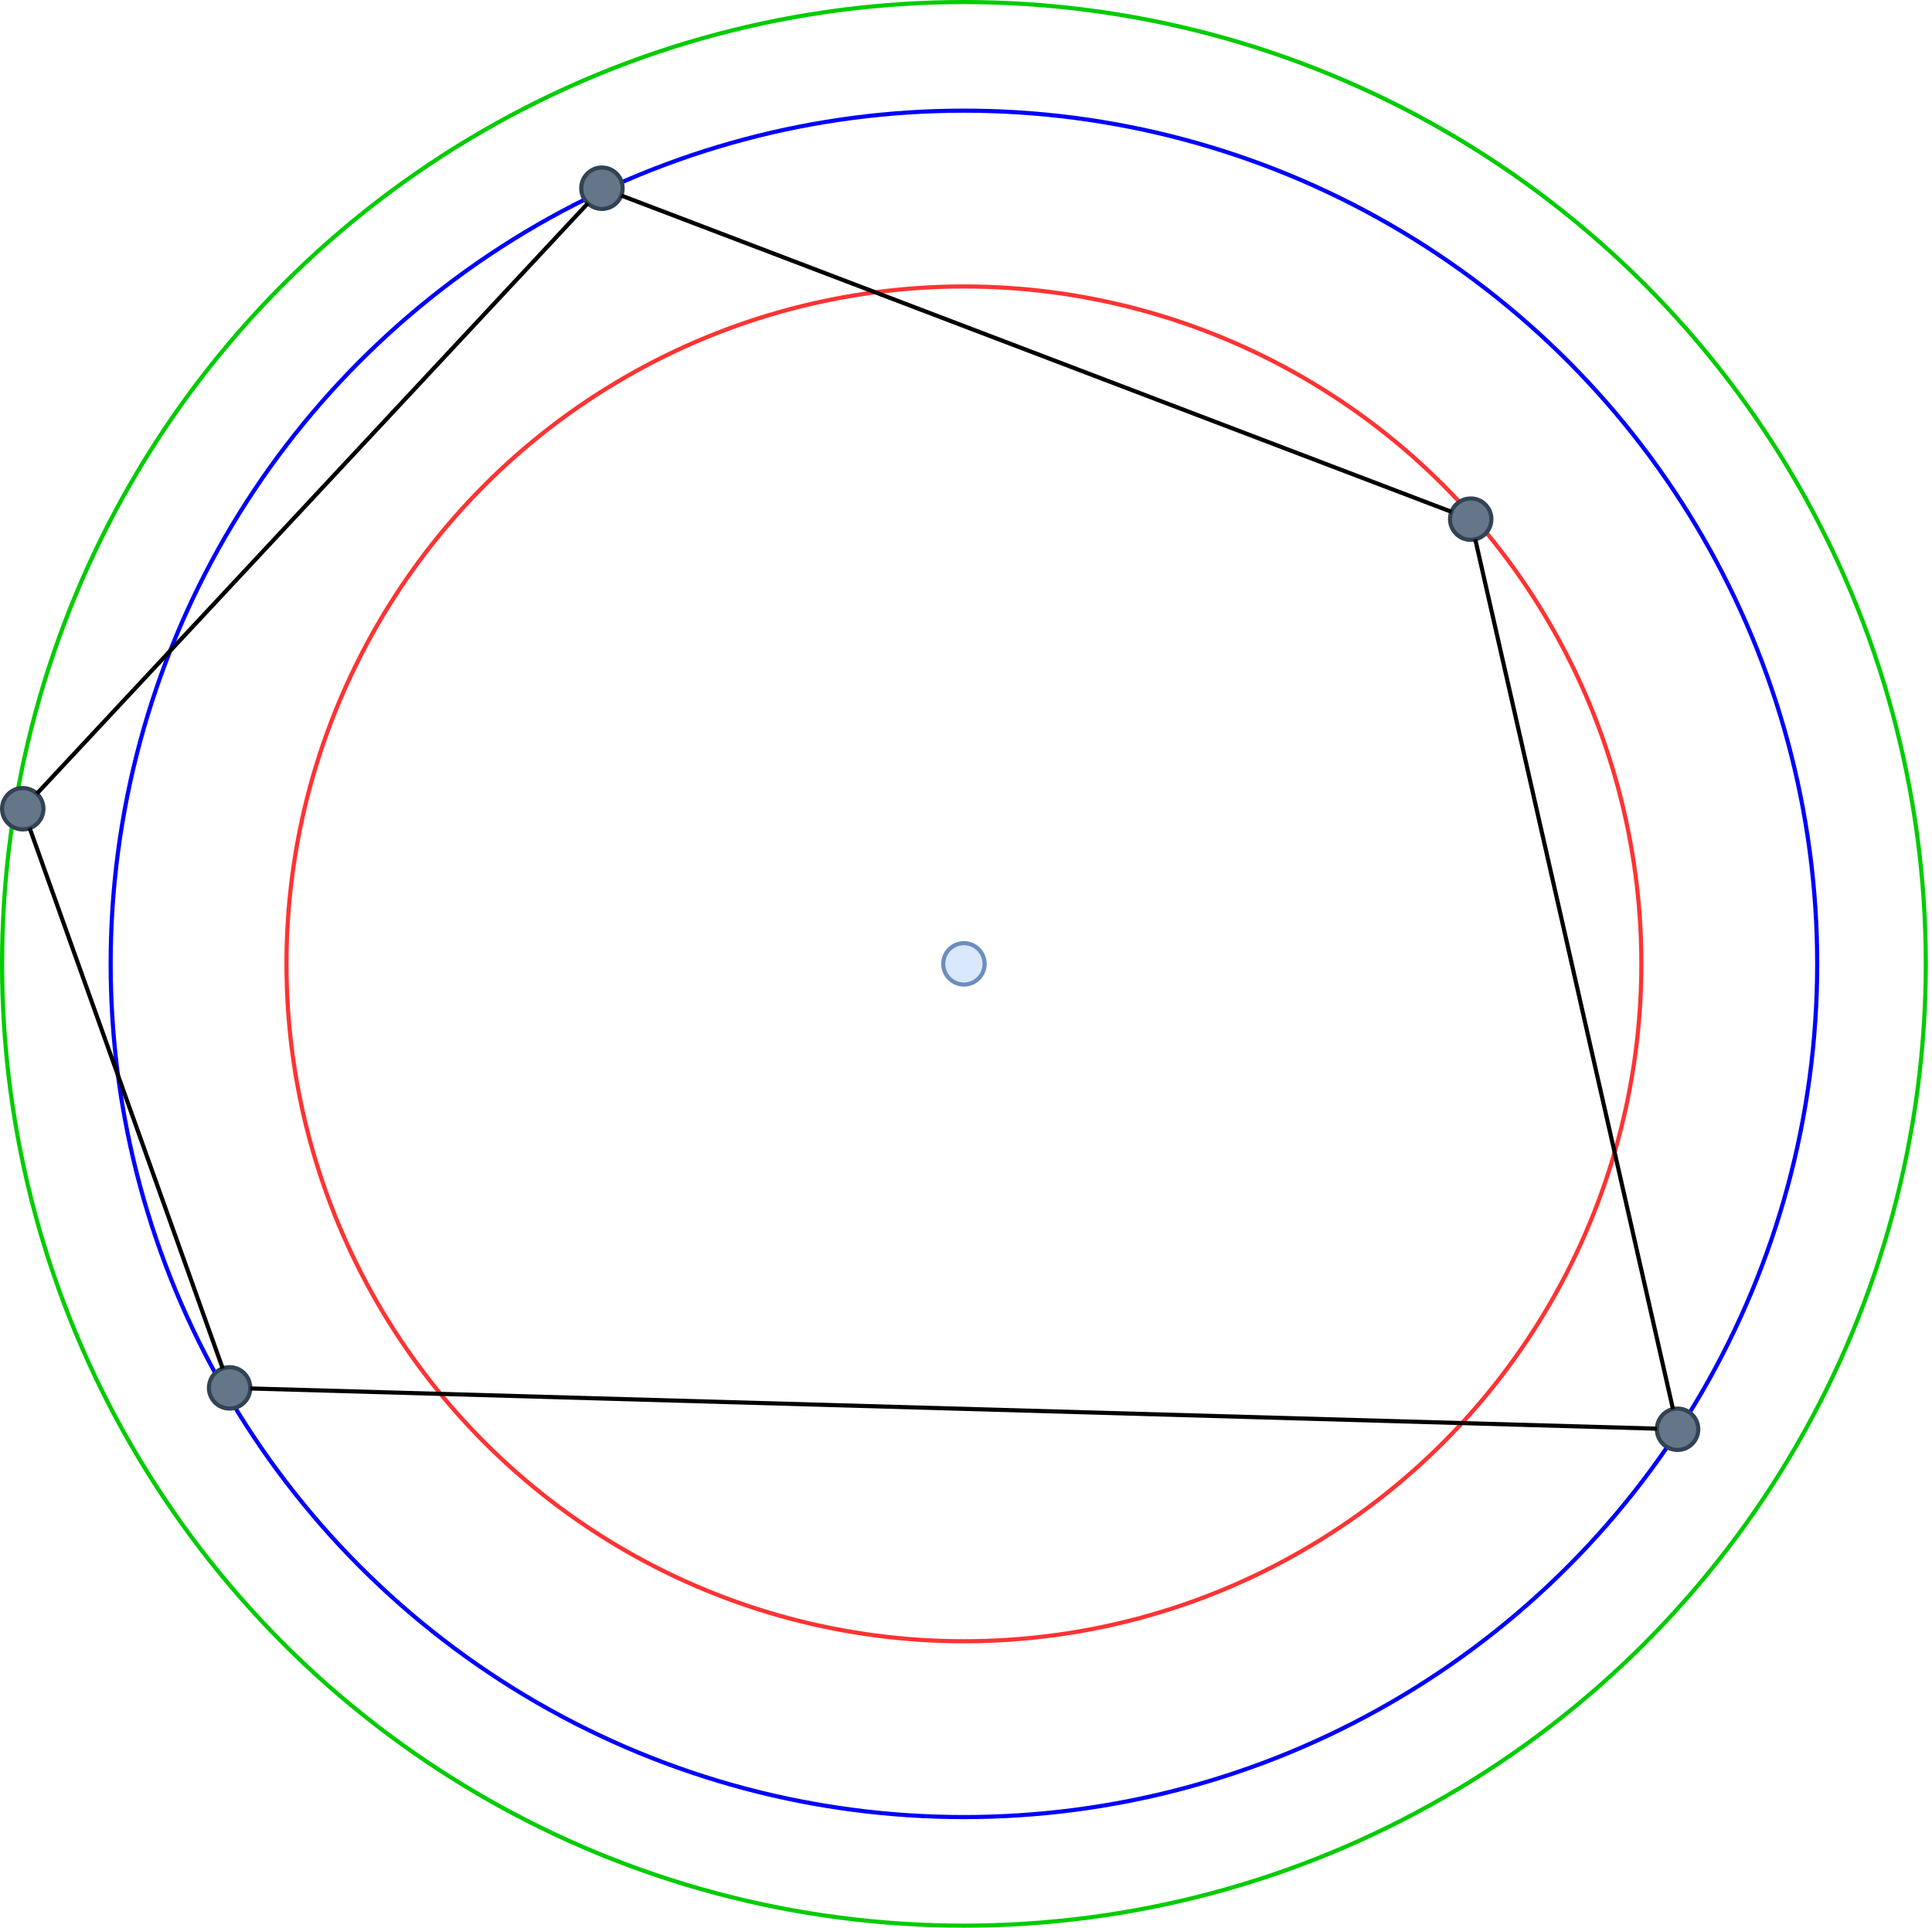 <?xml version="1.0" encoding="UTF-8"?>
<!-- Do not edit this file with editors other than diagrams.net -->
<!DOCTYPE svg PUBLIC "-//W3C//DTD SVG 1.1//EN" "http://www.w3.org/Graphics/SVG/1.1/DTD/svg11.dtd">
<svg xmlns="http://www.w3.org/2000/svg" xmlns:xlink="http://www.w3.org/1999/xlink" version="1.1" width="467px" height="466px" viewBox="-0.5 -0.5 467 466" content="&lt;mxfile host=&quot;Electron&quot; modified=&quot;2023-01-04T09:53:47.412Z&quot; agent=&quot;5.0 (Windows NT 10.0; WOW64) AppleWebKit/537.36 (KHTML, like Gecko) draw.io/20.7.4 Chrome/106.0.525.199 Electron/21.3.3 Safari/537.36&quot; etag=&quot;Y1RYW5bWqJW_FlihSP68&quot; version=&quot;20.7.4&quot; type=&quot;device&quot;&gt;&lt;diagram id=&quot;5vn0F_S0M7BNMmMegnpa&quot; name=&quot;Stránka-1&quot;&gt;5Vlbb5swGP01eUyEba6PTdp00zQpWqZN2kvlgrlsgDPHufXXzyk2GEJa2ly18hDBwXzmO+c7voQeGmXre4Zn8VcakLQHjWDdQ7c9CB3HFb9bYFMApm0XQMSSoIBABUyTJyJBQ6KLJCDzWkNOacqTWR30aZ4Tn9cwzBhd1ZuFNK33OsMR2QGmPk530Z9JwOMCdaFT4Z9IEsWqZ2B7xZ0Mq8Yyk3mMA7rSIHTXQyNGKS/OsvWIpFvuFC/Fc+M9d8sXYyTnXR5gD9Fn1802T+Ok/xR492gYTPoyjSVOFzJh+bJ8oxiIGF3MZDPCOFm38Y4fVXNj971Ama2oEkIzwtlGNFGBPPmIrBBoy+tVxbdpWwUWa1yXIJYaR2XsigZxIpl4AyvgdVZEFFGC4mK4ihNOpjPsb++shAkEFvNMdHgLxCmez4q6DJM1EZ0OwyRNpzIQXnAqoRFNKRNQTvNt1Dln9A9RYA+i8RiJQ9zZK4VO+X6x9+pguwPHqimhIZoWCDqDFjU0+Oh6WFeohyGO8fiEekB7AOt6aIjuDQDb9NDgo+thX6Ueo5FhnEKPs4xD8e/+BE6G4ffA/DKF5mbpZ7M+PDXPGn8BJm7otzFr+y55DEtmu9HYosD+Sq+Gjs0OorGv1gQ6+Qo7hHvkj77F2a9V/mP5dx4vI3sd3vTVRHYW8m3TsV1ni9Oca3j4fLSJgoCJLPOEoiCrPi0DuDstn1UQ4H5sQUyjLggyLywI7LJMyoOb7Sq8Grg1EcTCMg+27N8ab+ZtThfMJx3KhWMWEf5SGpIfEtR2Ai/OA1YLzwpjJMU8Wdb3D23kyx4mNBEJlzL37brMIhFQTvsqTJG9fFJf8zeDWc1g3m6wgqGdYM81UaZ/gG8/+EDakAChS4+j3lXb1uhoW+Xva7FtcxvbarXOvgVGh1HgxMZFH9S3asHjXXp+7bL8v5hRUVefXtn0CkDTWdYhPnU7RDueT1sVO+cu8WCfHv9/EmDWJTjjsrj1bbsMm291bcM877PxS8Xzqo3RRU2L4ED4tjqAWXcdFK4zTK0BfJ+fG6XUh26jSk5sZZXXf1Y82veOC1QPbO6oYEPUztXRGOw9Y+ABEzrAsRHyoGsfqVbEZfVZqGhefVtDd/8A&lt;/diagram&gt;&lt;/mxfile&gt;"><defs/><g><ellipse cx="232.5" cy="232.5" rx="163.75" ry="163.75" fill="none" stroke="#ff3333" pointer-events="none"/><ellipse cx="232.5" cy="232.5" rx="206.25" ry="206.25" fill="none" stroke="#0000ff" pointer-events="none"/><ellipse cx="232.5" cy="232.5" rx="232.5" ry="232.5" fill="none" stroke="#00cc00" pointer-events="none"/><ellipse cx="232.5" cy="232.5" rx="5" ry="5" fill="#dae8fc" stroke="#6c8ebf" pointer-events="none"/><ellipse cx="355" cy="125" rx="5" ry="5" fill="#647687" stroke="#314354" pointer-events="none"/><ellipse cx="405" cy="345" rx="5" ry="5" fill="#647687" stroke="#314354" pointer-events="none"/><path d="M 403.89 340.12 L 356.1 129.88" fill="none" stroke="rgb(0, 0, 0)" stroke-miterlimit="10" pointer-events="none"/><ellipse cx="55" cy="335" rx="5" ry="5" fill="#647687" stroke="#314354" pointer-events="none"/><path d="M 60 335.14 L 400 344.86" fill="none" stroke="rgb(0, 0, 0)" stroke-miterlimit="10" pointer-events="none"/><ellipse cx="5" cy="195" rx="5" ry="5" fill="#647687" stroke="#314354" pointer-events="none"/><path d="M 6.68 199.71 L 53.33 330.29" fill="none" stroke="rgb(0, 0, 0)" stroke-miterlimit="10" pointer-events="none"/><ellipse cx="145" cy="45" rx="5" ry="5" fill="#647687" stroke="#314354" pointer-events="none"/><path d="M 141.59 48.65 L 8.42 191.35" fill="none" stroke="rgb(0, 0, 0)" stroke-miterlimit="10" pointer-events="none"/><path d="M 149.68 46.77 L 350.33 123.22" fill="none" stroke="rgb(0, 0, 0)" stroke-miterlimit="10" pointer-events="none"/></g></svg>